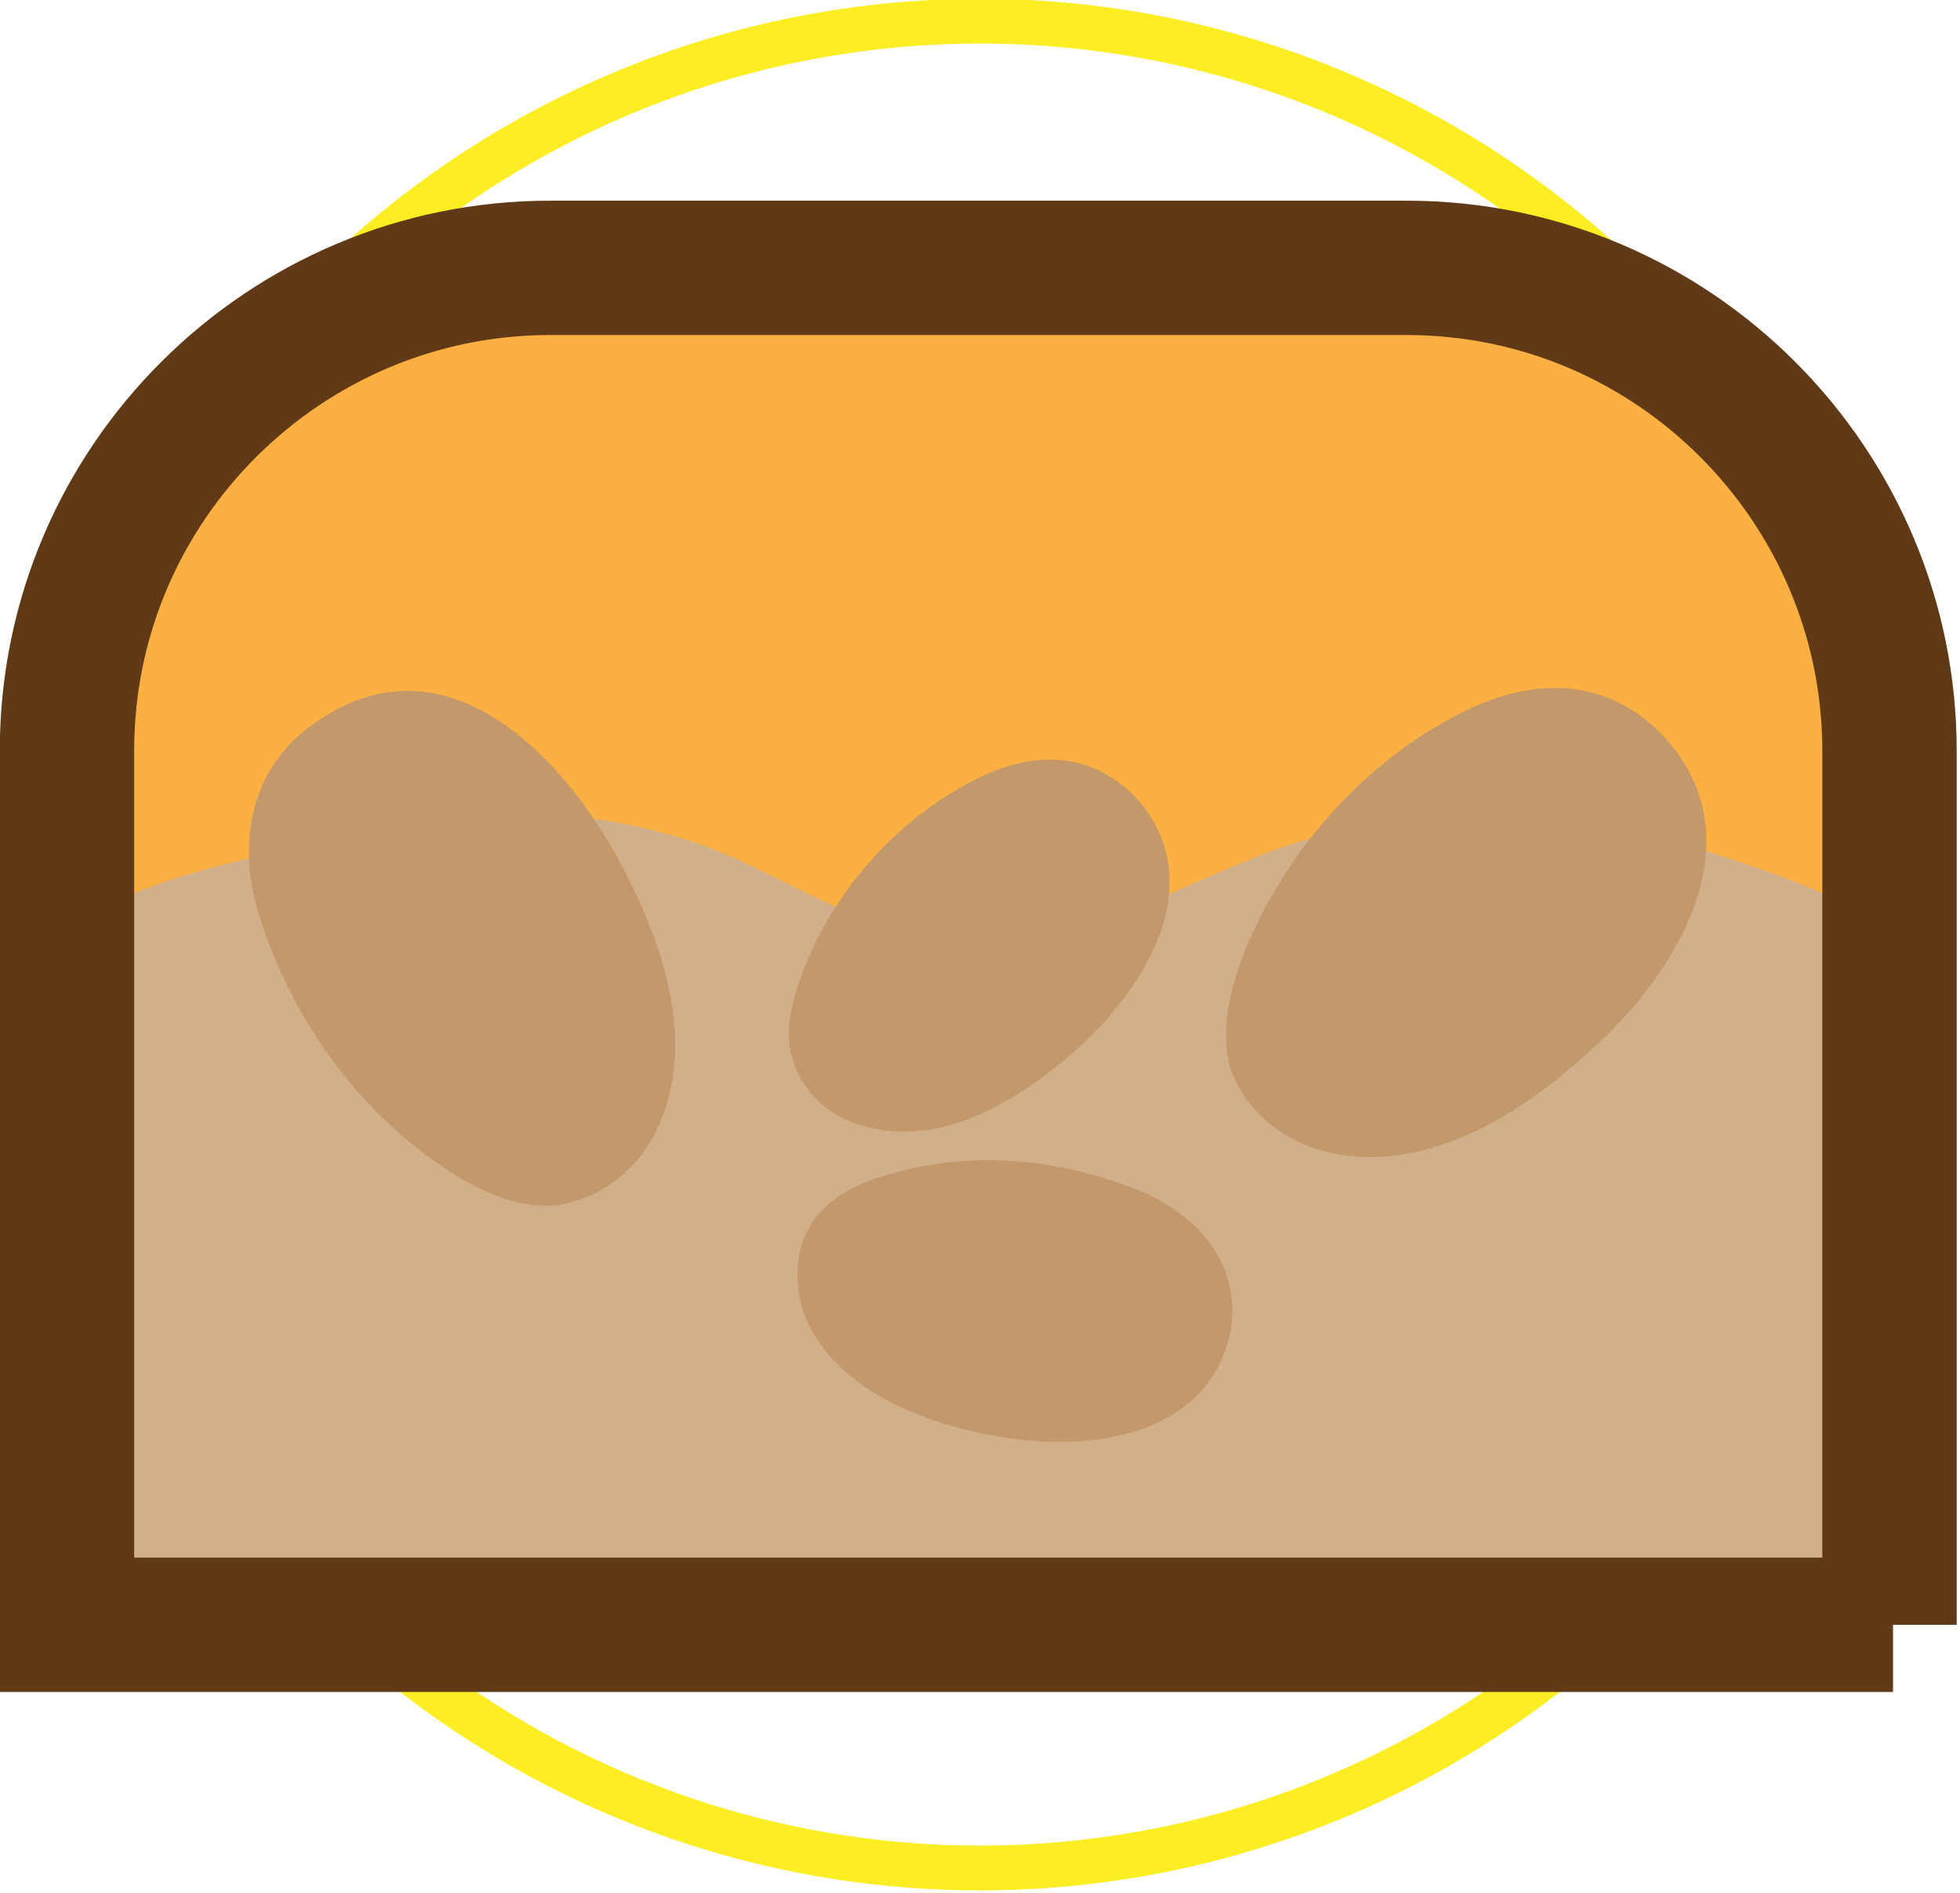 <?xml version="1.0" encoding="utf-8"?>
<!-- Generator: Adobe Illustrator 19.2.1, SVG Export Plug-In . SVG Version: 6.00 Build 0)  -->
<!DOCTYPE svg PUBLIC "-//W3C//DTD SVG 1.1//EN" "http://www.w3.org/Graphics/SVG/1.1/DTD/svg11.dtd">
<svg version="1.1" xmlns="http://www.w3.org/2000/svg" xmlns:xlink="http://www.w3.org/1999/xlink" x="0px" y="0px"
	 viewBox="0 0 55.6 53.7" enable-background="new 0 0 55.6 53.7" xml:space="preserve">
<g id="Layer_1">
</g>
<g id="Isolation_Mode">
	<g>
		<circle fill="none" stroke="#FCEE23" stroke-width="1.271" stroke-miterlimit="10" cx="27.8" cy="26.8" r="26.2"/>
		<g>
			<g>
				<path fill="#D1AF8A" d="M53.7,46.1H1.9V21.3c0-7.6,6.2-13.7,13.7-13.7h24.3c7.6,0,13.7,6.2,13.7,13.7V46.1z"/>
				<path fill="#FBB041" d="M53.7,26.9c0-1.3-5.8-2.9-6.8-3.2c-3.5-0.9-7.3-0.8-10.7,0.4c-3,1.1-6,3-9.2,2.6
					c-2.3-0.2-4.4-1.6-6.5-2.5c-4-1.6-7.8-1.3-11.9-0.2c-1.2,0.3-6.6,1.3-6.6,2.9v-5.6c0-7.6,6.2-13.7,13.7-13.7h24.3
					c7.6,0,13.7,6.2,13.7,13.7C53.7,21.3,53.7,26.9,53.7,26.9z"/>
				<path fill="#C3996C" d="M17.5,24.3c1.2,2.2,2.3,5.1,1.2,7.6c-0.5,1.2-1.6,2.1-2.9,2.3c-1.1,0.1-2.2-0.4-3.1-1
					c-2.6-1.7-4.5-4.4-5.4-7.4c-0.6-2.1-0.1-4.2,1.8-5.4C12.4,18.2,15.6,20.9,17.5,24.3z"/>
				<path fill="#C3996C" d="M44.9,30c-1.9,1.7-4.5,3.3-7.2,2.7c-1.3-0.3-2.4-1.2-2.8-2.4c-0.3-1.1,0-2.2,0.4-3.3
					c1.2-2.9,3.4-5.4,6.2-6.8c2-1,4.1-1,5.7,0.7C49.8,23.7,47.8,27.5,44.9,30z"/>
				<path fill="#C3996C" d="M30.4,29.9c-1.5,1.3-3.6,2.6-5.7,2.1c-1-0.2-1.9-0.9-2.2-1.9c-0.3-0.8,0-1.8,0.3-2.6
					c0.9-2.3,2.7-4.3,4.9-5.4c1.6-0.8,3.2-0.8,4.5,0.5C34.3,24.9,32.7,27.9,30.4,29.9z"/>
				<path fill="#C3996C" d="M28,40.7c-2-0.4-4.2-1.3-5.1-3.2c-0.4-0.9-0.4-2.1,0.2-2.9c0.5-0.7,1.4-1.1,2.2-1.3
					c2.4-0.7,5-0.4,7.3,0.6c1.6,0.8,2.6,2.1,2.3,3.9C34.3,40.7,31,41.3,28,40.7z"/>
			</g>
			<path fill="none" stroke="#603A17" stroke-width="3.812" stroke-miterlimit="10" d="M53.7,46.1H1.9V21.3
				c0-7.6,6.2-13.7,13.7-13.7h24.3c7.6,0,13.7,6.2,13.7,13.7V46.1z"/>
		</g>
	</g>
</g>
</svg>
